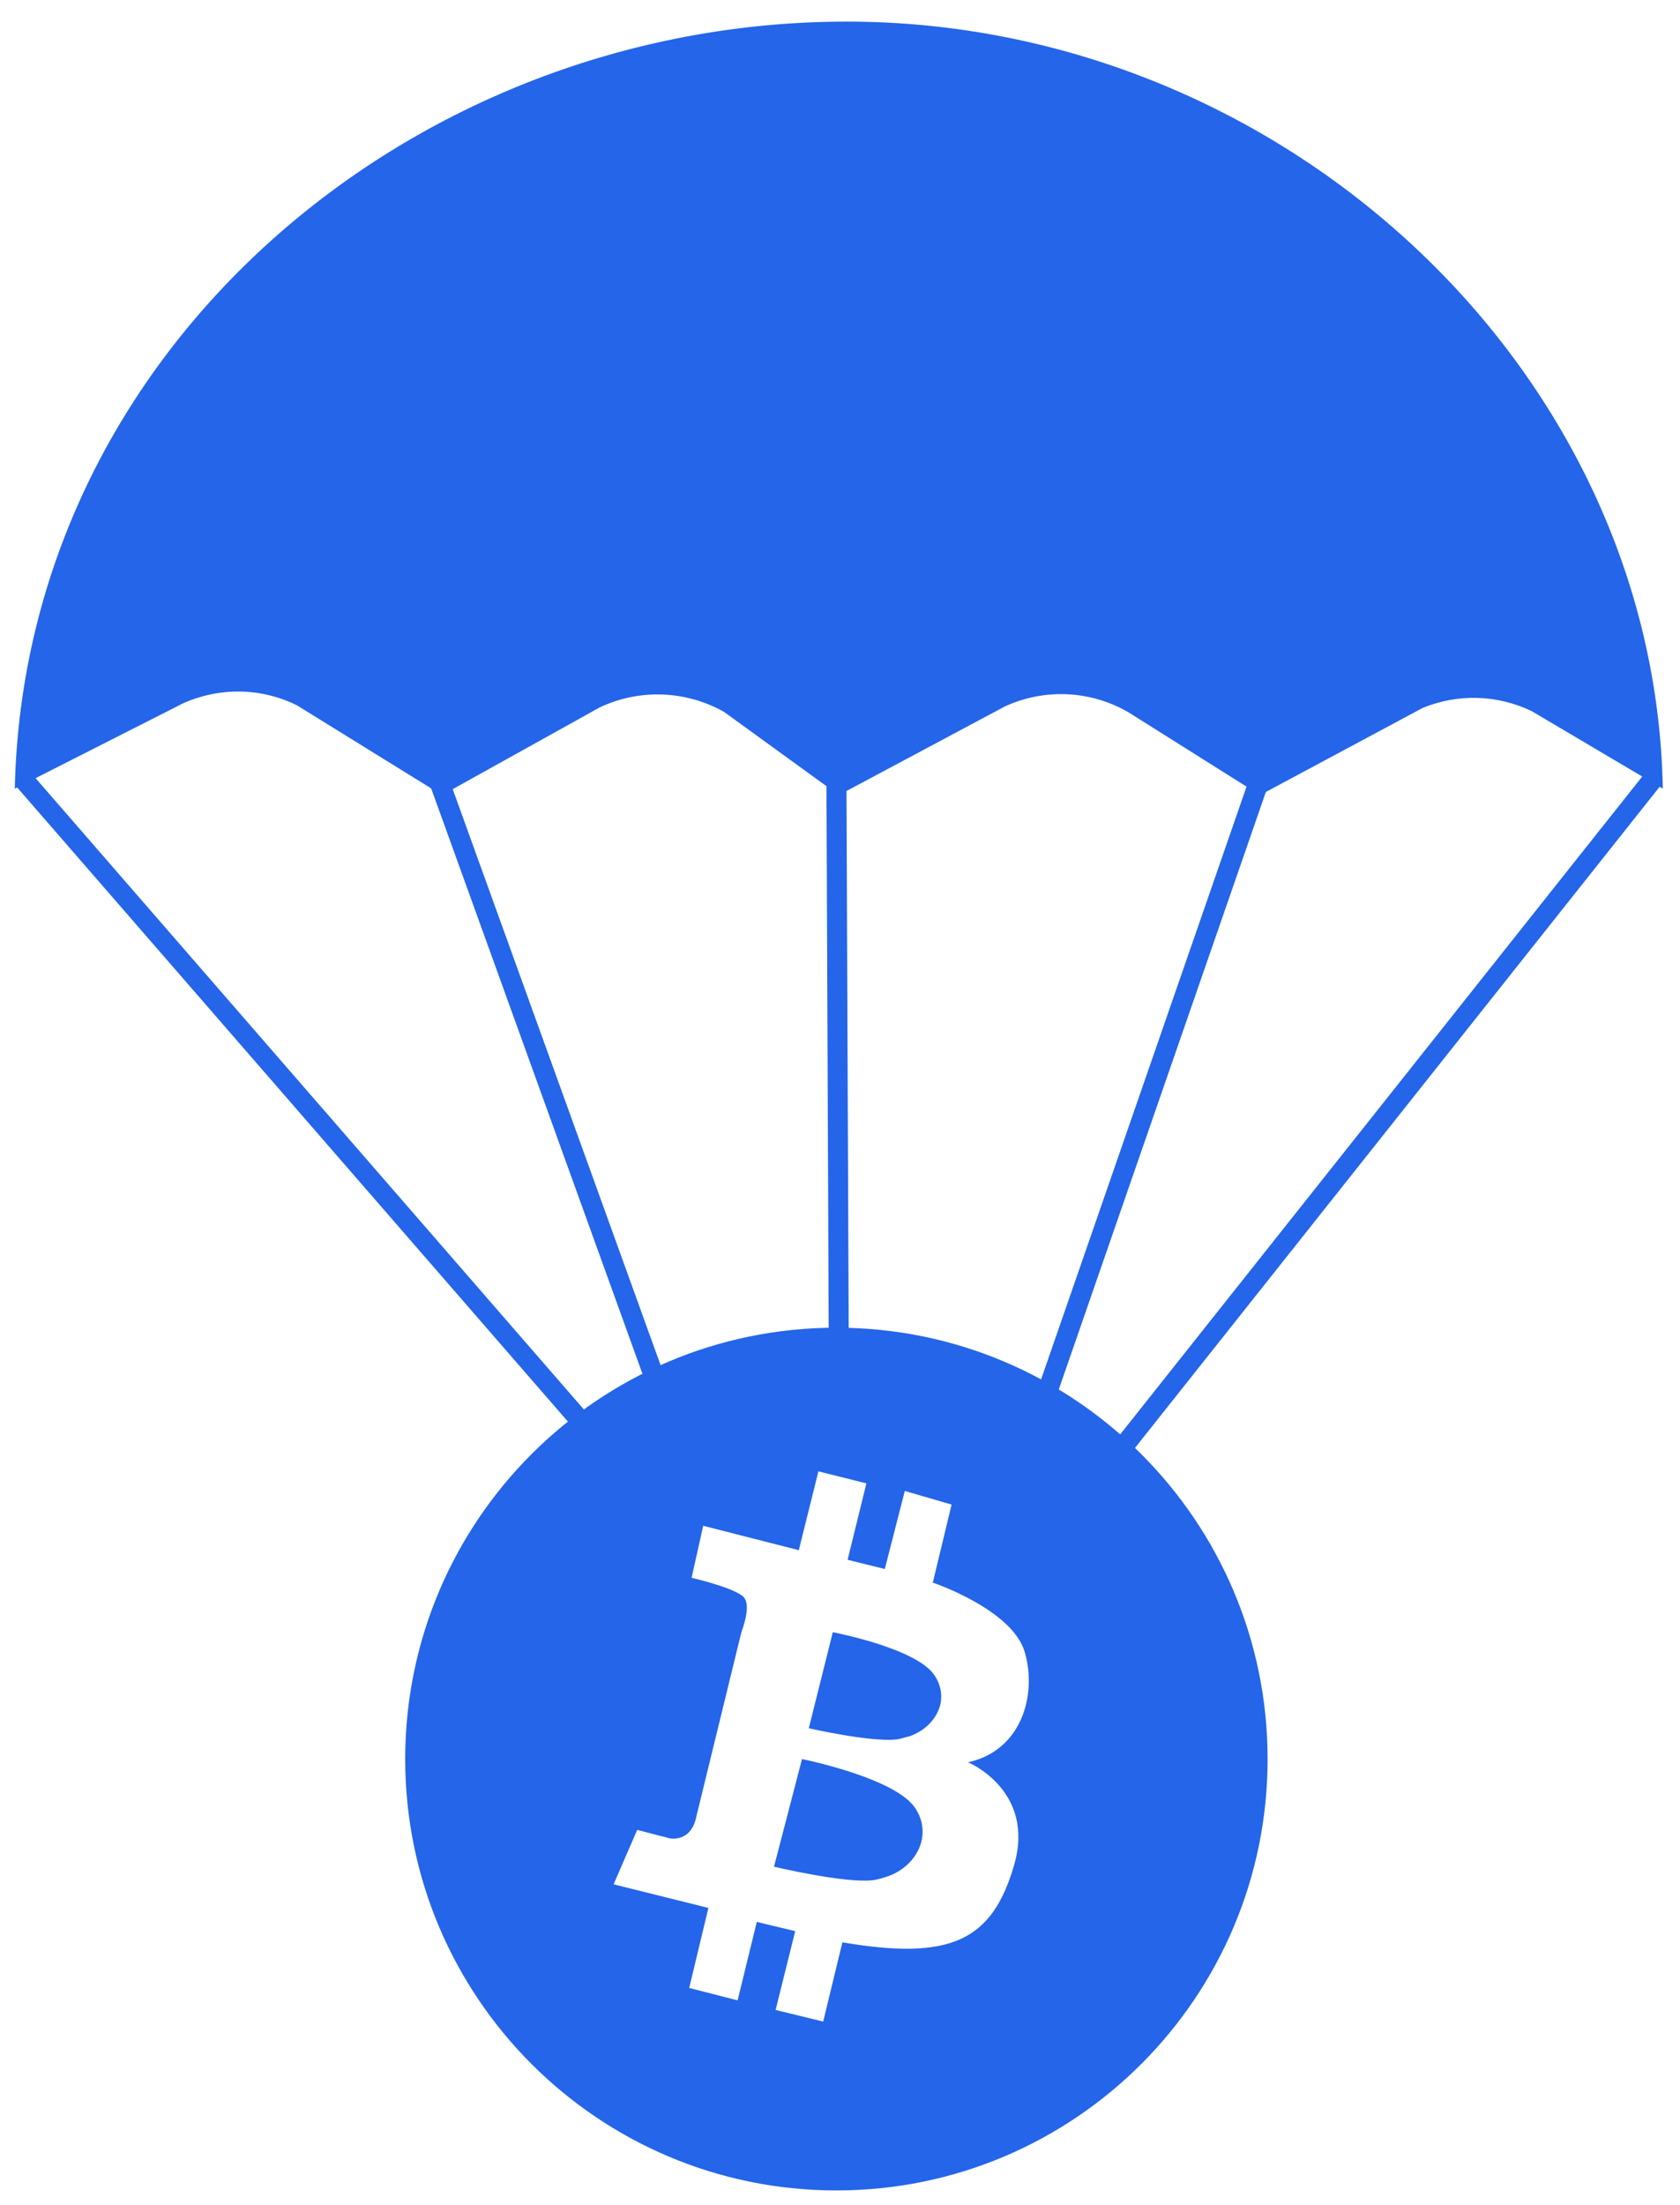 <svg width="420" height="551" viewBox="0 0 420 551" fill="none" xmlns="http://www.w3.org/2000/svg">
<path d="M415.7 197.1L382.9 177.7C374.3 173.6 364.5 173.3 355.7 176.9L315 198.7L282.1 178C272.6 172.5 261.2 172 251.3 176.5L209.7 198.7L181 177.9C171.4 172.5 159.8 172.1 149.9 176.8L110.5 198.7L74.3 176.3C65.3 171.8 54.8 171.7 45.7 175.8L3.7 197.1C6.1 87.3 103 5.4 211.7 5.4C320.4 5.4 413.8 92 415.7 197.1Z" fill="#2465E9"/>
<path d="M5.7 194.6L146.1 356.2" stroke="#2465E9" stroke-width="5" stroke-miterlimit="10"/>
<path d="M109.9 195.5L165.9 350.6" stroke="#2465E9" stroke-width="5" stroke-miterlimit="10"/>
<path d="M209.1 192.2L209.7 339.1" stroke="#2465E9" stroke-width="5" stroke-miterlimit="10"/>
<path d="M315.8 192.2L257.9 359.2" stroke="#2465E9" stroke-width="5" stroke-miterlimit="10"/>
<path d="M413 195L276.7 366.7" stroke="#2465E9" stroke-width="5" stroke-miterlimit="10"/>
<path d="M200.5 439.6L193.5 466.5C193.5 466.5 210.8 470.6 217.9 469.9C219.3 469.8 220.6 469.3 221.7 469C226.2 467.5 229.7 463.9 230.5 459.5C230.9 457.2 230.6 454.5 228.7 451.7C223.5 444.2 200.5 439.6 200.5 439.6Z" fill="#2465E9"/>
<path d="M208.2 407.9L202.2 431.9C202.2 431.9 217.6 435.4 224 434.7C225.2 434.6 226.4 434.1 227.4 433.9C231.4 432.5 234.5 429.3 235.2 425.4C235.5 423.3 235.2 420.9 233.5 418.5C228.8 411.8 208.2 407.9 208.2 407.9Z" fill="#2465E9"/>
<path d="M209.1 331.8C149.6 331.8 101.3 380.1 101.3 439.6C101.3 499.1 149.6 547.4 209.1 547.4C268.6 547.4 316.9 499.1 316.9 439.6C316.9 380.1 268.6 331.8 209.1 331.8ZM253.5 466.2C248 485 237.7 490 210.6 485.4L205.8 505.2L193.9 502.3L198.8 482.6L189.2 480.3L184.4 499.9L172.3 496.8L177.1 476.8L153.4 470.9L159.3 457.3L167.4 459.4C167.4 459.4 172.8 460.6 174.1 453.9L185.1 408.9C185.3 408.2 185.4 407.6 185.7 406.9C186.2 405.3 187.7 400.6 185.7 398.9C182.9 396.6 172.9 394.3 172.9 394.3L175.8 381.3L199.7 387.4L204.6 367.7L216.6 370.7L211.9 389.8L221.2 392.1L226.2 372.6L237.9 376L233.2 395.5C233.2 395.5 253.1 402.2 256.2 412.9C259.3 423.6 255.4 437.5 242 440.4C242 440.4 259 447.4 253.5 466.2Z" fill="#2465E9"/>
</svg>
